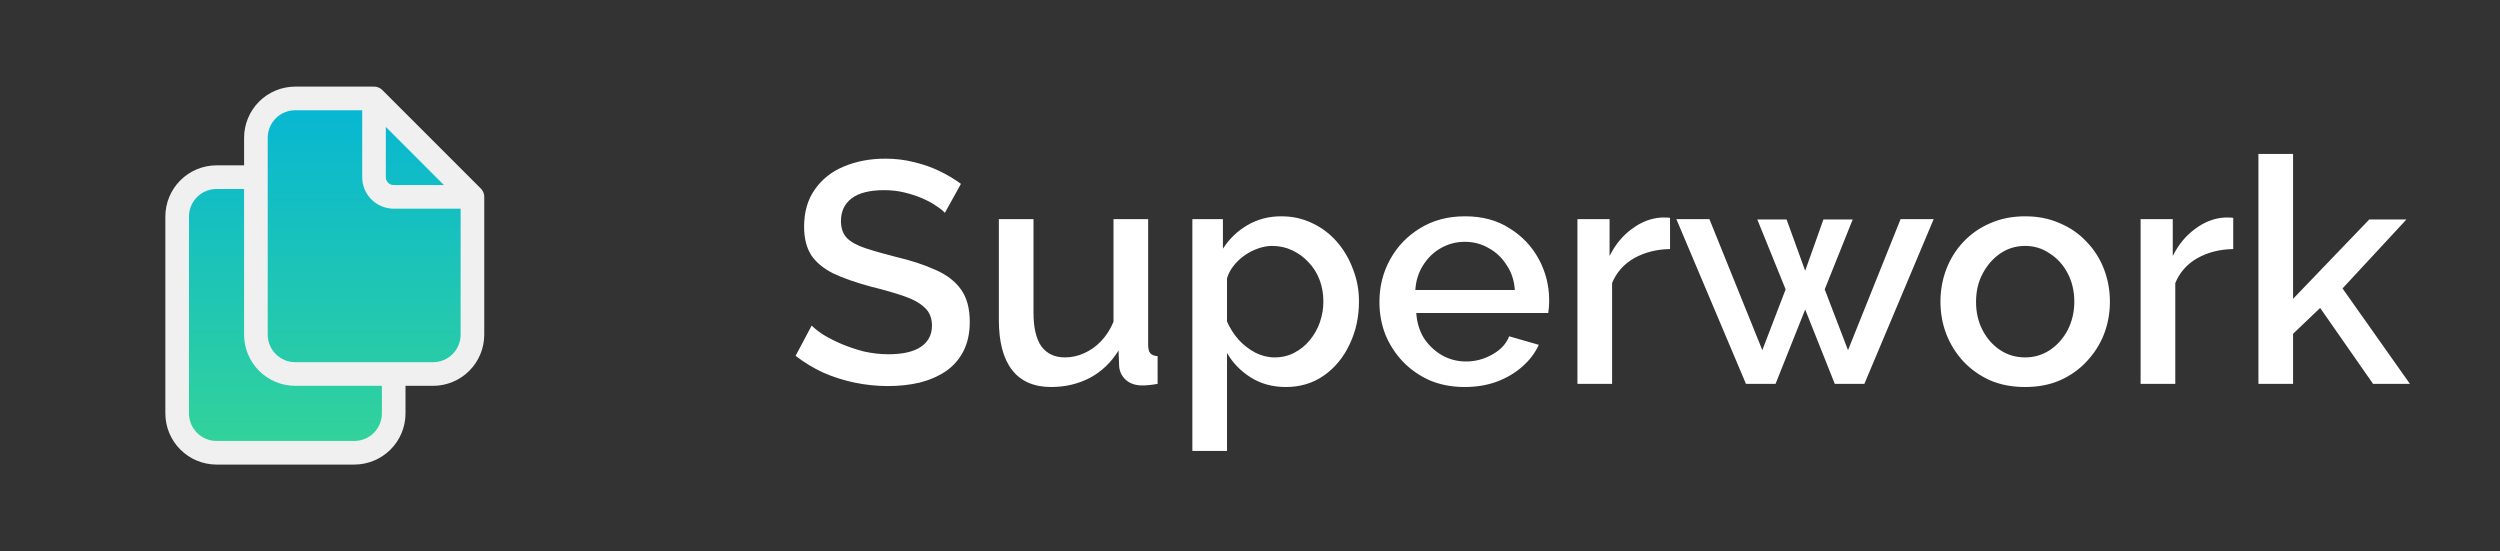<svg width="127" height="28" viewBox="0 0 127 28" fill="none" xmlns="http://www.w3.org/2000/svg">
<rect x="0" y="0" width="127" height="28" fill="#333333" stroke="none"/>
<path d="M19 5V9C19 9.265 19.105 9.52 19.293 9.707C19.48 9.895 19.735 10 20 10H24" fill="url(#paint0_linear_42_254)"/>
<path d="M22 19H15C14.47 19 13.961 18.789 13.586 18.414C13.211 18.039 13 17.53 13 17V7C13 6.47 13.211 5.961 13.586 5.586C13.961 5.211 14.47 5 15 5H19L24 10V17C24 17.53 23.789 18.039 23.414 18.414C23.039 18.789 22.53 19 22 19Z" fill="url(#paint1_linear_42_254)"/>
<path d="M20 19V21C20 21.53 19.789 22.039 19.414 22.414C19.039 22.789 18.53 23 18 23H11C10.47 23 9.961 22.789 9.586 22.414C9.211 22.039 9 21.53 9 21V11C9 10.47 9.211 9.961 9.586 9.586C9.961 9.211 10.47 9 11 9H13" fill="url(#paint2_linear_42_254)"/>
<path d="M19 5V9C19 9.265 19.105 9.52 19.293 9.707C19.48 9.895 19.735 10 20 10H24M19 5H15C14.47 5 13.961 5.211 13.586 5.586C13.211 5.961 13 6.47 13 7V17C13 17.53 13.211 18.039 13.586 18.414C13.961 18.789 14.47 19 15 19H22C22.53 19 23.039 18.789 23.414 18.414C23.789 18.039 24 17.53 24 17V10M19 5L24 10M20 19V21C20 21.53 19.789 22.039 19.414 22.414C19.039 22.789 18.53 23 18 23H11C10.47 23 9.961 22.789 9.586 22.414C9.211 22.039 9 21.53 9 21V11C9 10.47 9.211 9.961 9.586 9.586C9.961 9.211 10.47 9 11 9H13" stroke="#F0F0F0" stroke-width="1.2" stroke-linecap="round" stroke-linejoin="round"/>
<path d="M48 10.812C47.893 10.695 47.739 10.572 47.536 10.444C47.333 10.305 47.093 10.177 46.816 10.06C46.539 9.943 46.24 9.847 45.92 9.772C45.6 9.697 45.269 9.66 44.928 9.66C44.181 9.66 43.627 9.799 43.264 10.076C42.901 10.353 42.72 10.737 42.72 11.228C42.72 11.591 42.821 11.879 43.024 12.092C43.227 12.295 43.536 12.465 43.952 12.604C44.368 12.743 44.891 12.892 45.52 13.052C46.288 13.233 46.955 13.452 47.52 13.708C48.085 13.953 48.517 14.284 48.816 14.7C49.115 15.116 49.264 15.665 49.264 16.348C49.264 16.924 49.157 17.42 48.944 17.836C48.731 18.252 48.432 18.593 48.048 18.86C47.664 19.116 47.221 19.308 46.72 19.436C46.219 19.553 45.68 19.612 45.104 19.612C44.539 19.612 43.973 19.553 43.408 19.436C42.853 19.319 42.32 19.148 41.808 18.924C41.307 18.689 40.843 18.407 40.416 18.076L41.232 16.54C41.371 16.679 41.568 16.833 41.824 17.004C42.091 17.164 42.395 17.319 42.736 17.468C43.088 17.617 43.467 17.745 43.872 17.852C44.288 17.948 44.709 17.996 45.136 17.996C45.851 17.996 46.395 17.873 46.768 17.628C47.152 17.372 47.344 17.009 47.344 16.54C47.344 16.156 47.221 15.852 46.976 15.628C46.731 15.393 46.373 15.196 45.904 15.036C45.435 14.876 44.875 14.716 44.224 14.556C43.477 14.353 42.853 14.135 42.352 13.9C41.851 13.655 41.472 13.345 41.216 12.972C40.971 12.588 40.848 12.103 40.848 11.516C40.848 10.769 41.029 10.14 41.392 9.628C41.755 9.105 42.245 8.716 42.864 8.46C43.493 8.193 44.197 8.06 44.976 8.06C45.488 8.06 45.973 8.119 46.432 8.236C46.891 8.343 47.317 8.492 47.712 8.684C48.117 8.876 48.485 9.095 48.816 9.34L48 10.812ZM50.742 16.252V11.132H52.502V15.9C52.502 16.647 52.635 17.212 52.902 17.596C53.179 17.969 53.579 18.156 54.102 18.156C54.432 18.156 54.752 18.087 55.062 17.948C55.382 17.809 55.67 17.607 55.926 17.34C56.192 17.063 56.406 16.732 56.566 16.348V11.132H58.326V17.516C58.326 17.719 58.363 17.863 58.438 17.948C58.512 18.033 58.635 18.081 58.806 18.092V19.5C58.624 19.532 58.475 19.553 58.358 19.564C58.24 19.575 58.128 19.58 58.022 19.58C57.702 19.58 57.435 19.495 57.222 19.324C57.008 19.143 56.886 18.913 56.854 18.636L56.822 17.804C56.448 18.412 55.963 18.876 55.366 19.196C54.768 19.505 54.112 19.66 53.398 19.66C52.523 19.66 51.862 19.372 51.414 18.796C50.966 18.22 50.742 17.372 50.742 16.252ZM65.324 19.66C64.652 19.66 64.06 19.5 63.548 19.18C63.036 18.86 62.63 18.444 62.332 17.932V22.908H60.572V11.132H62.124V12.636C62.444 12.135 62.86 11.735 63.372 11.436C63.884 11.137 64.454 10.988 65.084 10.988C65.66 10.988 66.188 11.105 66.668 11.34C67.148 11.564 67.564 11.879 67.916 12.284C68.268 12.689 68.54 13.153 68.732 13.676C68.934 14.188 69.036 14.732 69.036 15.308C69.036 16.108 68.876 16.839 68.556 17.5C68.246 18.161 67.809 18.689 67.244 19.084C66.689 19.468 66.049 19.66 65.324 19.66ZM64.748 18.156C65.121 18.156 65.457 18.076 65.756 17.916C66.065 17.756 66.326 17.543 66.54 17.276C66.764 17.009 66.934 16.705 67.052 16.364C67.169 16.023 67.228 15.671 67.228 15.308C67.228 14.924 67.164 14.561 67.036 14.22C66.908 13.879 66.721 13.58 66.476 13.324C66.241 13.068 65.964 12.865 65.644 12.716C65.334 12.567 64.993 12.492 64.62 12.492C64.396 12.492 64.161 12.535 63.916 12.62C63.67 12.705 63.441 12.823 63.228 12.972C63.014 13.121 62.828 13.297 62.668 13.5C62.508 13.703 62.396 13.916 62.332 14.14V16.332C62.481 16.673 62.678 16.983 62.924 17.26C63.169 17.527 63.452 17.745 63.772 17.916C64.092 18.076 64.417 18.156 64.748 18.156ZM74.41 19.66C73.76 19.66 73.168 19.548 72.635 19.324C72.112 19.089 71.659 18.775 71.275 18.38C70.891 17.975 70.592 17.516 70.379 17.004C70.176 16.481 70.075 15.927 70.075 15.34C70.075 14.551 70.256 13.831 70.618 13.18C70.981 12.519 71.488 11.991 72.138 11.596C72.789 11.191 73.552 10.988 74.427 10.988C75.301 10.988 76.053 11.191 76.683 11.596C77.323 11.991 77.819 12.513 78.171 13.164C78.522 13.815 78.698 14.513 78.698 15.26C78.698 15.388 78.693 15.511 78.683 15.628C78.672 15.735 78.661 15.825 78.65 15.9H71.947C71.978 16.391 72.112 16.823 72.347 17.196C72.592 17.559 72.901 17.847 73.275 18.06C73.648 18.263 74.048 18.364 74.475 18.364C74.944 18.364 75.386 18.247 75.802 18.012C76.229 17.777 76.517 17.468 76.666 17.084L78.171 17.516C77.989 17.921 77.712 18.289 77.338 18.62C76.976 18.94 76.544 19.196 76.043 19.388C75.541 19.569 74.997 19.66 74.41 19.66ZM71.898 14.732H76.954C76.922 14.252 76.784 13.831 76.538 13.468C76.304 13.095 76 12.807 75.626 12.604C75.264 12.391 74.859 12.284 74.41 12.284C73.973 12.284 73.568 12.391 73.195 12.604C72.832 12.807 72.533 13.095 72.299 13.468C72.064 13.831 71.93 14.252 71.898 14.732ZM84.838 12.652C84.156 12.663 83.547 12.817 83.014 13.116C82.492 13.415 82.118 13.836 81.894 14.38V19.5H80.134V11.132H81.766V13.004C82.054 12.428 82.433 11.969 82.902 11.628C83.371 11.276 83.868 11.084 84.39 11.052C84.497 11.052 84.582 11.052 84.646 11.052C84.721 11.052 84.785 11.057 84.838 11.068V12.652ZM96.55 11.132H98.231L94.71 19.5H93.207L91.703 15.724L90.198 19.5H88.695L85.159 11.132H86.838L89.526 17.788L90.71 14.7L89.27 11.148H90.758L91.703 13.756L92.63 11.148H94.118L92.695 14.7L93.879 17.788L96.55 11.132ZM102.879 19.66C102.217 19.66 101.625 19.548 101.103 19.324C100.58 19.089 100.127 18.769 99.743 18.364C99.369 17.959 99.081 17.5 98.879 16.988C98.676 16.465 98.575 15.911 98.575 15.324C98.575 14.737 98.676 14.183 98.879 13.66C99.081 13.137 99.369 12.679 99.743 12.284C100.127 11.879 100.58 11.564 101.103 11.34C101.636 11.105 102.228 10.988 102.879 10.988C103.529 10.988 104.116 11.105 104.639 11.34C105.172 11.564 105.625 11.879 105.999 12.284C106.383 12.679 106.676 13.137 106.878 13.66C107.081 14.183 107.183 14.737 107.183 15.324C107.183 15.911 107.081 16.465 106.878 16.988C106.676 17.5 106.383 17.959 105.999 18.364C105.625 18.769 105.172 19.089 104.639 19.324C104.116 19.548 103.529 19.66 102.879 19.66ZM100.383 15.34C100.383 15.873 100.495 16.353 100.719 16.78C100.943 17.207 101.241 17.543 101.615 17.788C101.988 18.033 102.409 18.156 102.879 18.156C103.337 18.156 103.753 18.033 104.127 17.788C104.511 17.532 104.815 17.191 105.039 16.764C105.263 16.327 105.375 15.847 105.375 15.324C105.375 14.791 105.263 14.311 105.039 13.884C104.815 13.457 104.511 13.121 104.127 12.876C103.753 12.62 103.337 12.492 102.879 12.492C102.409 12.492 101.988 12.62 101.615 12.876C101.241 13.132 100.943 13.473 100.719 13.9C100.495 14.316 100.383 14.796 100.383 15.34ZM113.448 12.652C112.765 12.663 112.157 12.817 111.624 13.116C111.101 13.415 110.728 13.836 110.504 14.38V19.5H108.743V11.132H110.376V13.004C110.664 12.428 111.042 11.969 111.512 11.628C111.981 11.276 112.477 11.084 113 11.052C113.106 11.052 113.192 11.052 113.256 11.052C113.33 11.052 113.394 11.057 113.448 11.068V12.652ZM120.552 19.5L117.864 15.644L116.488 16.956V19.5H114.728V7.82H116.488V15.18L120.36 11.148H122.248L119 14.652L122.424 19.5H120.552Z" fill="white"/>
<defs>
<linearGradient id="paint0_linear_42_254" x1="16.5" y1="5" x2="16.5" y2="23" gradientUnits="userSpaceOnUse">
<stop stop-color="#06B6D4"/>
<stop offset="1" stop-color="#34D399"/>
</linearGradient>
<linearGradient id="paint1_linear_42_254" x1="16.5" y1="5" x2="16.5" y2="23" gradientUnits="userSpaceOnUse">
<stop stop-color="#06B6D4"/>
<stop offset="1" stop-color="#34D399"/>
</linearGradient>
<linearGradient id="paint2_linear_42_254" x1="16.5" y1="5" x2="16.5" y2="23" gradientUnits="userSpaceOnUse">
<stop stop-color="#06B6D4"/>
<stop offset="1" stop-color="#34D399"/>
</linearGradient>
</defs>
</svg>
